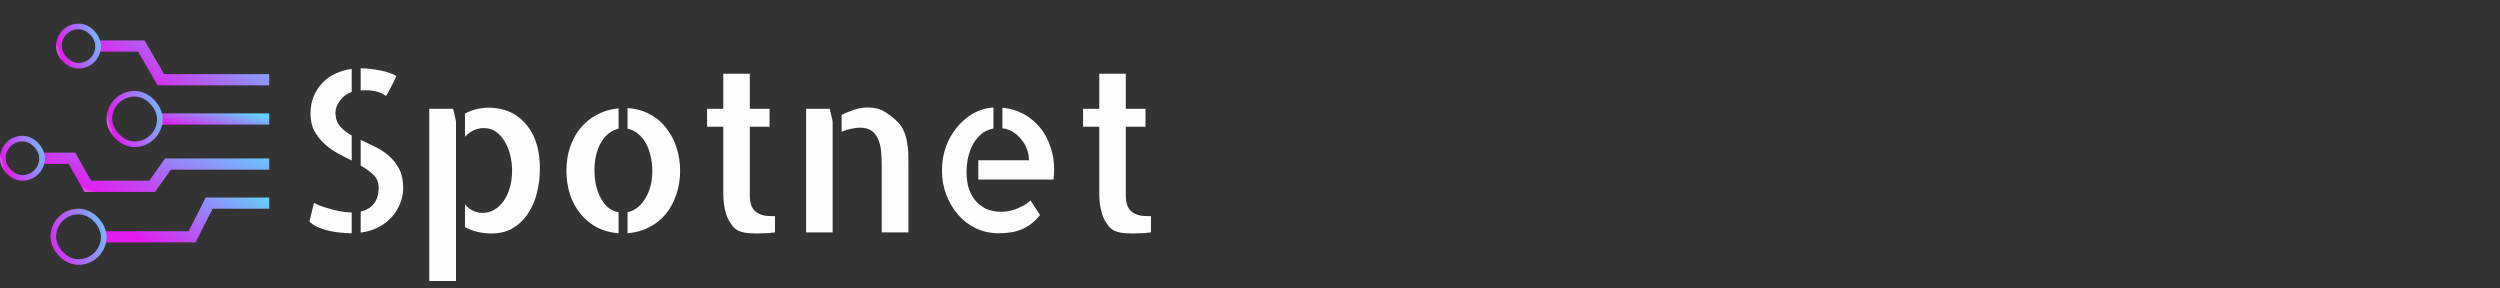 <svg width="312" height="36" viewBox="0 0 312 36" fill="none" xmlns="http://www.w3.org/2000/svg">
<rect x="0" y="0" width="312" height="36" fill="#333333" stroke="none"/>
<path d="M12.6 29.55H23.97L26.11 25.35H33.6" stroke="url(#paint0_linear_47_3453)" stroke-width="1.4"/>
<g clip-path="url(#clip0_47_3453)">
</g>
<rect x="6.65" y="26.4" width="6.3" height="6.3" rx="3.15" stroke="url(#paint1_linear_47_3453)" stroke-width="0.7"/>
<path d="M4.9 19.75H8.981L10.956 23.25H18.987L20.961 20.474H33.468H33.6" stroke="url(#paint2_linear_47_3453)" stroke-width="1.4"/>
<rect x="0.35" y="17.3" width="4.9" height="4.9" rx="2.45" stroke="url(#paint3_linear_47_3453)" stroke-width="0.7"/>
<path d="M19.6 14.85H33.6" stroke="url(#paint4_linear_47_3453)" stroke-width="1.4"/>
<rect x="13.65" y="11.7" width="6.3" height="6.3" rx="3.15" stroke="url(#paint5_linear_47_3453)" stroke-width="0.7"/>
<path d="M11.9 5.75H17.644L20.069 9.95H33.6" stroke="url(#paint6_linear_47_3453)" stroke-width="1.4"/>
<g clip-path="url(#clip1_47_3453)">
</g>
<rect x="7.35" y="3.3" width="4.9" height="4.9" rx="2.45" stroke="url(#paint7_linear_47_3453)" stroke-width="0.7"/>
<path d="M48.185 11.965C48.094 11.928 47.984 11.865 47.857 11.773C47.729 11.682 47.547 11.6 47.31 11.527C47.073 11.436 46.772 11.363 46.408 11.309C46.043 11.254 45.578 11.245 45.013 11.281V8.52C45.815 8.538 46.627 8.629 47.447 8.793C48.285 8.939 48.96 9.176 49.47 9.504C49.361 9.741 49.233 10.005 49.087 10.297C48.942 10.57 48.805 10.835 48.677 11.09C48.55 11.327 48.44 11.527 48.349 11.691C48.258 11.855 48.203 11.947 48.185 11.965ZM38.752 14.152C38.752 13.35 38.888 12.63 39.162 11.992C39.435 11.354 39.8 10.798 40.255 10.324C40.729 9.832 41.276 9.449 41.896 9.176C42.534 8.884 43.199 8.693 43.892 8.602V11.473C43.309 11.673 42.826 12.029 42.443 12.539C42.06 13.031 41.869 13.533 41.869 14.043C41.869 14.754 42.06 15.328 42.443 15.766C42.826 16.203 43.309 16.586 43.892 16.914V20.031C43.291 19.74 42.689 19.43 42.087 19.102C41.486 18.755 40.939 18.354 40.447 17.898C39.955 17.443 39.544 16.914 39.216 16.312C38.906 15.711 38.752 14.991 38.752 14.152ZM39.189 25.309C39.444 25.454 39.763 25.6 40.146 25.746C40.547 25.874 40.957 26.001 41.377 26.129C41.796 26.238 42.215 26.329 42.634 26.402C43.053 26.475 43.446 26.512 43.81 26.512H43.892V29.109H43.837C43.4 29.109 42.944 29.082 42.47 29.027C42.014 28.991 41.55 28.918 41.076 28.809C40.602 28.699 40.146 28.553 39.709 28.371C39.289 28.171 38.925 27.934 38.615 27.66L39.189 25.309ZM45.013 17.461C45.615 17.734 46.225 18.026 46.845 18.336C47.483 18.646 48.057 19.029 48.568 19.484C49.078 19.922 49.498 20.46 49.826 21.098C50.154 21.736 50.318 22.529 50.318 23.477C50.318 24.133 50.19 24.771 49.935 25.391C49.698 26.01 49.352 26.576 48.896 27.086C48.459 27.578 47.912 27.997 47.255 28.344C46.599 28.69 45.852 28.918 45.013 29.027V26.402C46.508 26.038 47.255 25.044 47.255 23.422C47.255 22.784 47.046 22.255 46.627 21.836C46.207 21.417 45.669 21.025 45.013 20.66V17.461ZM56.552 13.578L56.908 15.137V35.07H53.572V13.578H56.552ZM67.052 18.254C67.271 19.092 67.38 20.031 67.38 21.07C67.38 22.109 67.253 23.121 66.998 24.105C66.761 25.072 66.387 25.928 65.876 26.676C65.384 27.423 64.755 28.025 63.99 28.48C63.242 28.918 62.358 29.137 61.337 29.137C60.699 29.137 60.089 29.064 59.505 28.918C58.94 28.772 58.448 28.581 58.029 28.344V25.5C58.63 26.211 59.369 26.566 60.244 26.566C60.791 26.566 61.283 26.43 61.72 26.156C62.176 25.883 62.559 25.518 62.869 25.062C63.197 24.588 63.452 24.033 63.634 23.395C63.817 22.738 63.908 22.046 63.908 21.316C63.908 20.605 63.826 19.931 63.662 19.293C63.498 18.655 63.261 18.09 62.951 17.598C62.659 17.105 62.294 16.713 61.857 16.422C61.438 16.13 60.946 15.984 60.38 15.984C59.906 15.984 59.469 16.085 59.068 16.285C58.685 16.467 58.339 16.732 58.029 17.078V14.18C58.448 13.943 58.913 13.76 59.423 13.633C59.934 13.505 60.462 13.441 61.009 13.441C61.611 13.441 62.221 13.523 62.841 13.688C63.461 13.852 64.035 14.125 64.564 14.508C65.111 14.891 65.603 15.392 66.04 16.012C66.478 16.631 66.815 17.379 67.052 18.254ZM78.318 13.496C79.32 13.551 80.232 13.797 81.052 14.234C81.873 14.654 82.556 15.219 83.103 15.93C83.668 16.622 84.106 17.434 84.415 18.363C84.725 19.293 84.88 20.287 84.88 21.344C84.88 22.401 84.716 23.395 84.388 24.324C84.078 25.236 83.641 26.038 83.076 26.73C82.511 27.405 81.818 27.952 80.998 28.371C80.177 28.79 79.284 29.037 78.318 29.109V26.484C79.229 26.284 79.968 25.71 80.533 24.762C81.116 23.814 81.408 22.674 81.408 21.344C81.408 20.669 81.335 20.04 81.189 19.457C81.061 18.855 80.861 18.318 80.587 17.844C80.314 17.37 79.986 16.978 79.603 16.668C79.22 16.358 78.792 16.158 78.318 16.066V13.496ZM70.689 21.289C70.689 20.232 70.844 19.247 71.154 18.336C71.464 17.424 71.901 16.631 72.466 15.957C73.05 15.264 73.742 14.708 74.544 14.289C75.347 13.87 76.231 13.615 77.197 13.523V16.066C76.285 16.267 75.556 16.841 75.009 17.789C74.462 18.737 74.189 19.876 74.189 21.207C74.189 21.881 74.253 22.52 74.38 23.121C74.526 23.723 74.727 24.26 74.982 24.734C75.237 25.208 75.547 25.6 75.912 25.91C76.294 26.22 76.723 26.412 77.197 26.484V29.109C76.194 29.037 75.292 28.79 74.49 28.371C73.688 27.934 73.004 27.369 72.439 26.676C71.874 25.983 71.436 25.172 71.126 24.242C70.835 23.312 70.689 22.328 70.689 21.289ZM93.576 24.324C93.576 24.944 93.658 25.427 93.822 25.773C93.986 26.12 94.214 26.384 94.505 26.566C94.815 26.749 95.153 26.867 95.517 26.922C95.9 26.958 96.301 26.977 96.72 26.977V29C96.483 29.037 96.246 29.064 96.009 29.082C95.809 29.1 95.563 29.109 95.271 29.109C94.998 29.128 94.724 29.137 94.451 29.137C94.177 29.137 93.895 29.128 93.603 29.109C93.33 29.091 93.093 29.064 92.892 29.027C92.272 28.918 91.789 28.654 91.443 28.234C91.097 27.797 90.832 27.323 90.65 26.812C90.486 26.284 90.376 25.773 90.322 25.281C90.285 24.789 90.267 24.406 90.267 24.133V15.82H88.244V13.578H90.267V9.203H93.576V13.578H96.037V15.82H93.576V24.324ZM103.556 13.578L103.912 15.137V29H100.603V13.578H103.556ZM112.087 15.273C112.397 15.583 112.634 15.948 112.798 16.367C112.981 16.768 113.108 17.197 113.181 17.652C113.272 18.09 113.327 18.537 113.345 18.992C113.363 19.448 113.373 19.895 113.373 20.332V28.453V29H110.037V20.605C110.037 19.986 110.009 19.393 109.955 18.828C109.9 18.263 109.772 17.762 109.572 17.324C109.371 16.887 109.098 16.549 108.751 16.312C108.405 16.057 107.922 15.93 107.302 15.93C107.047 15.93 106.701 15.975 106.263 16.066C105.844 16.139 105.434 16.267 105.033 16.449V14.344C105.525 14.088 106.054 13.87 106.619 13.688C107.202 13.505 107.767 13.414 108.314 13.414C109.134 13.414 109.827 13.587 110.392 13.934C110.957 14.262 111.522 14.708 112.087 15.273ZM125.103 13.441C126.087 13.533 126.972 13.797 127.755 14.234C128.557 14.672 129.241 15.237 129.806 15.93C130.371 16.622 130.8 17.415 131.091 18.309C131.401 19.202 131.556 20.131 131.556 21.098C131.556 21.535 131.529 21.973 131.474 22.41H122.095V20.004H128.412C128.412 19.53 128.33 19.074 128.166 18.637C128.02 18.199 127.792 17.798 127.482 17.434C127.19 17.051 126.844 16.732 126.443 16.477C126.042 16.221 125.595 16.066 125.103 16.012V13.441ZM124.994 26.43C125.194 26.43 125.44 26.412 125.732 26.375C126.042 26.32 126.361 26.238 126.689 26.129C127.035 26.001 127.373 25.846 127.701 25.664C128.047 25.482 128.348 25.263 128.603 25.008L129.806 26.84C129.205 27.587 128.503 28.152 127.701 28.535C126.899 28.918 125.878 29.109 124.638 29.109C123.636 29.109 122.697 28.909 121.822 28.508C120.947 28.088 120.199 27.523 119.58 26.812C118.96 26.102 118.468 25.272 118.103 24.324C117.738 23.376 117.556 22.355 117.556 21.262C117.556 20.223 117.72 19.238 118.048 18.309C118.395 17.379 118.86 16.568 119.443 15.875C120.026 15.164 120.701 14.59 121.466 14.152C122.25 13.715 123.089 13.469 123.982 13.414V16.039C123.307 16.167 122.751 16.44 122.314 16.859C121.876 17.279 121.53 17.762 121.275 18.309C121.038 18.837 120.865 19.384 120.755 19.949C120.664 20.514 120.619 20.997 120.619 21.398C120.619 22.109 120.701 22.775 120.865 23.395C121.047 23.996 121.32 24.525 121.685 24.98C122.05 25.418 122.496 25.773 123.025 26.047C123.572 26.302 124.228 26.43 124.994 26.43ZM140.498 24.324C140.498 24.944 140.58 25.427 140.744 25.773C140.908 26.12 141.136 26.384 141.427 26.566C141.737 26.749 142.074 26.867 142.439 26.922C142.822 26.958 143.223 26.977 143.642 26.977V29C143.405 29.037 143.168 29.064 142.931 29.082C142.731 29.1 142.485 29.109 142.193 29.109C141.919 29.128 141.646 29.137 141.373 29.137C141.099 29.137 140.817 29.128 140.525 29.109C140.251 29.091 140.014 29.064 139.814 29.027C139.194 28.918 138.711 28.654 138.365 28.234C138.018 27.797 137.754 27.323 137.572 26.812C137.408 26.284 137.298 25.773 137.244 25.281C137.207 24.789 137.189 24.406 137.189 24.133V15.82H135.166V13.578H137.189V9.203H140.498V13.578H142.958V15.82H140.498V24.324Z" fill="#FDFDFD"/>
<defs>
<linearGradient id="paint0_linear_47_3453" x1="12.546" y1="29.306" x2="21.254" y2="16.392" gradientUnits="userSpaceOnUse">
<stop offset="0.155" stop-color="#E01DEE"/>
<stop offset="1" stop-color="#62D1FC"/>
</linearGradient>
<linearGradient id="paint1_linear_47_3453" x1="6.282" y1="32.644" x2="14.818" y2="30.112" gradientUnits="userSpaceOnUse">
<stop stop-color="white"/>
<stop offset="0" stop-color="#E01DEE"/>
<stop offset="1" stop-color="#62D1FC"/>
</linearGradient>
<linearGradient id="paint2_linear_47_3453" x1="4.826" y1="23.047" x2="10.332" y2="9.655" gradientUnits="userSpaceOnUse">
<stop stop-color="white"/>
<stop offset="0.135" stop-color="#E01DEE"/>
<stop offset="1" stop-color="#62D1FC"/>
</linearGradient>
<linearGradient id="paint3_linear_47_3453" x1="-0.014" y1="22.225" x2="6.815" y2="20.2" gradientUnits="userSpaceOnUse">
<stop stop-color="white"/>
<stop offset="0.135" stop-color="#E01DEE"/>
<stop offset="1" stop-color="#62D1FC"/>
</linearGradient>
<linearGradient id="paint4_linear_47_3453" x1="19.564" y1="15.792" x2="20.582" y2="11.564" gradientUnits="userSpaceOnUse">
<stop stop-color="white"/>
<stop offset="0.135" stop-color="#E01DEE"/>
<stop offset="1" stop-color="#62D1FC"/>
</linearGradient>
<linearGradient id="paint5_linear_47_3453" x1="13.282" y1="17.944" x2="21.818" y2="15.412" gradientUnits="userSpaceOnUse">
<stop stop-color="white"/>
<stop offset="0.135" stop-color="#E01DEE"/>
<stop offset="1" stop-color="#62D1FC"/>
</linearGradient>
<linearGradient id="paint6_linear_47_3453" x1="11.844" y1="9.706" x2="20.442" y2="-3.47" gradientUnits="userSpaceOnUse">
<stop stop-color="white"/>
<stop offset="0.135" stop-color="#E01DEE"/>
<stop offset="1" stop-color="#62D1FC"/>
</linearGradient>
<linearGradient id="paint7_linear_47_3453" x1="6.986" y1="8.225" x2="13.815" y2="6.2" gradientUnits="userSpaceOnUse">
<stop stop-color="white"/>
<stop offset="0.135" stop-color="#E01DEE"/>
<stop offset="1" stop-color="#62D1FC"/>
</linearGradient>
<clipPath id="clip0_47_3453">
<rect x="6.3" y="26.05" width="7" height="7" rx="3.5" fill="white"/>
</clipPath>
<clipPath id="clip1_47_3453">
<rect x="7" y="2.95" width="5.6" height="5.6" rx="2.8" fill="white"/>
</clipPath>
</defs>
</svg>
